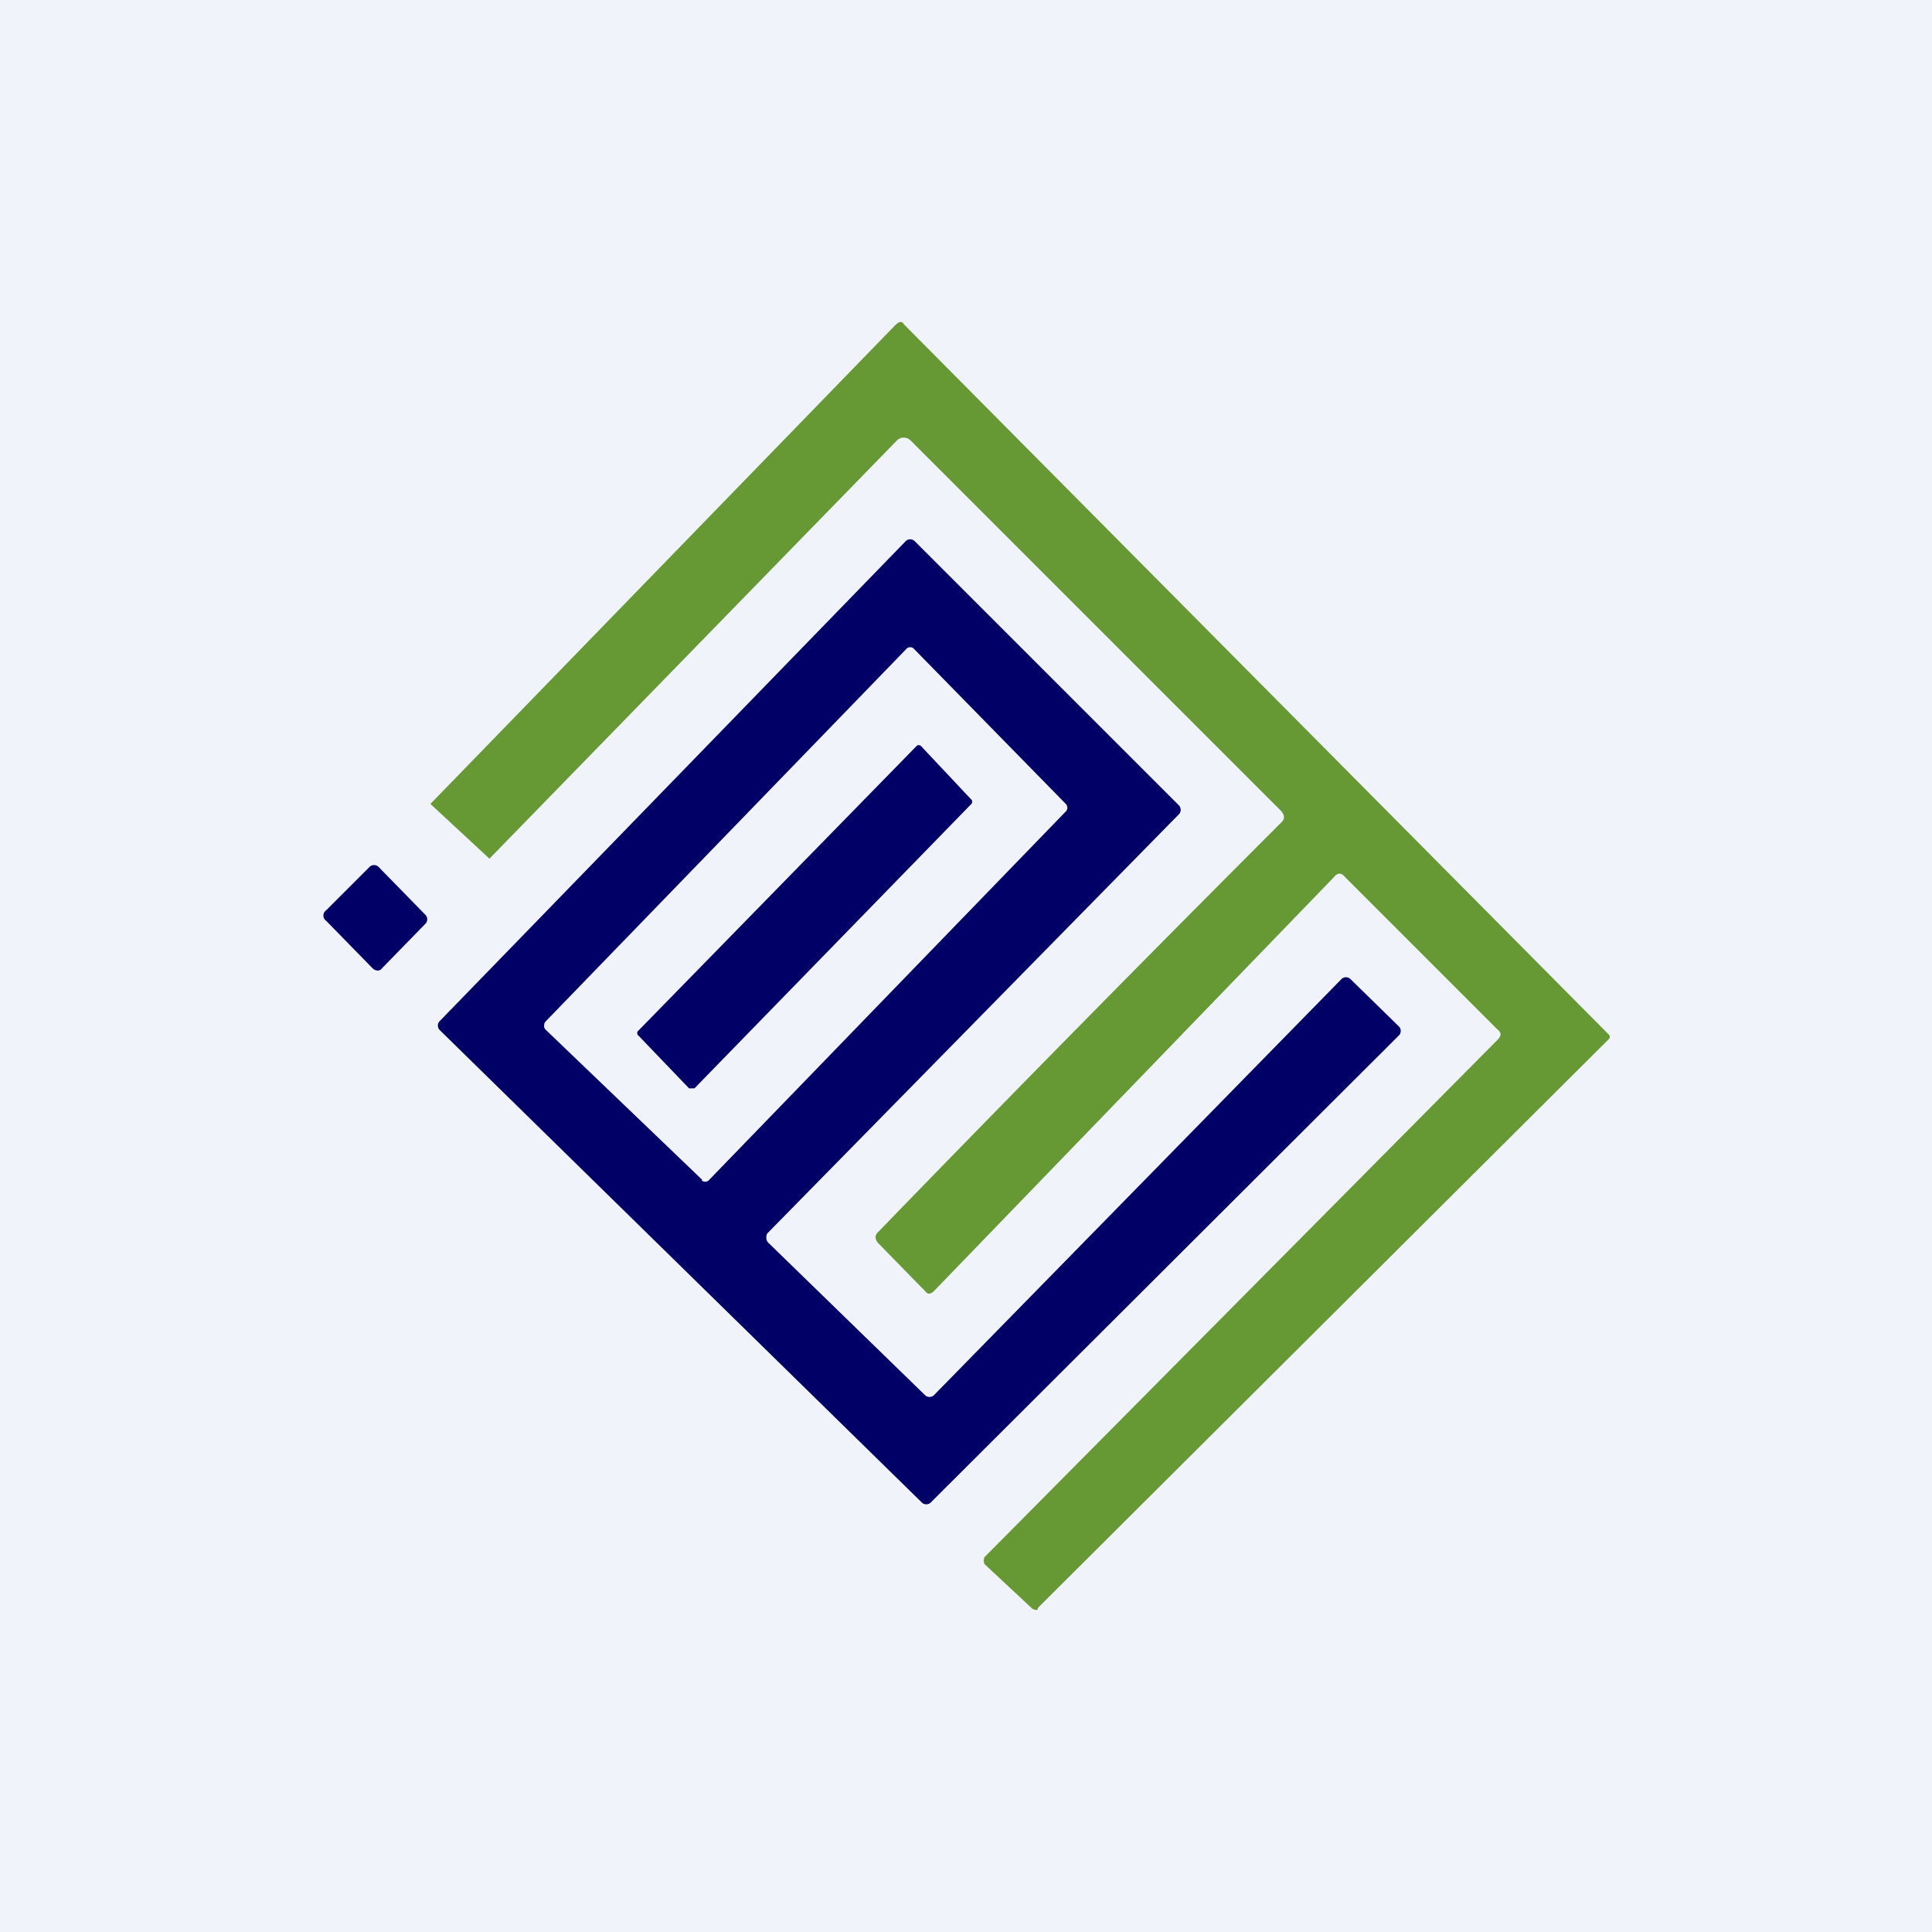 <!-- by TradingView --><svg width="18" height="18" viewBox="0 0 18 18" xmlns="http://www.w3.org/2000/svg"><path fill="#F0F3FA" d="M0 0h18v18H0z"/><path d="m4.01 7.49 4.34-4.47.03-.02c.02 0 .03 0 .04.02l6.57 6.62a.03.03 0 0 1 0 .04l-5.32 5.3c0 .02-.01.02-.02.02l-.03-.01-.45-.42v-.01a.04.04 0 0 1 0-.04v-.01l4.78-4.82c.04-.04.04-.07 0-.1l-1.42-1.42c-.03-.04-.07-.04-.1 0L8.7 12.03c-.03.03-.06.03-.08 0l-.44-.45c-.03-.04-.03-.07 0-.1a338.6 338.6 0 0 1 3.76-3.82c.03-.03.03-.06 0-.1L8.48 4.1a.09.09 0 0 0-.12 0L4.56 8l-.55-.51Z" fill="#693"/><path d="m8.7 13 3.8-3.88a.06.06 0 0 1 .08 0l.45.44a.06.06 0 0 1 .02.05.06.06 0 0 1-.02.04L8.67 14a.06.06 0 0 1-.08 0L4.1 9.6a.06.06 0 0 1-.02-.04.06.06 0 0 1 .02-.05l4.34-4.47a.06.06 0 0 1 .08 0l2.46 2.46a.06.06 0 0 1 .02.05.06.06 0 0 1-.02.04l-3.83 3.9a.06.06 0 0 0-.01.04.06.06 0 0 0 .02.05L8.62 13a.06.06 0 0 0 .08 0Zm-2.16-2a.05.05 0 0 0 .06 0l3.33-3.44a.05.05 0 0 0 0-.07L8.51 6.04a.05.05 0 0 0-.06 0L5.08 9.52a.05.05 0 0 0-.01.03.05.05 0 0 0 .01.04l1.46 1.4Z" fill="#000067"/><path d="M8.54 6.95 5.95 9.6a.03.03 0 0 0 0 .05l.47.49h.05l2.58-2.65a.03.03 0 0 0 0-.04l-.47-.5a.03.03 0 0 0-.04 0Zm-5.1 1.13-.4.4a.06.06 0 0 0 0 .1l.43.44c.03.03.07.03.09 0l.4-.41a.06.06 0 0 0 0-.09l-.43-.44a.06.06 0 0 0-.09 0Z" fill="#000067"/></svg>
